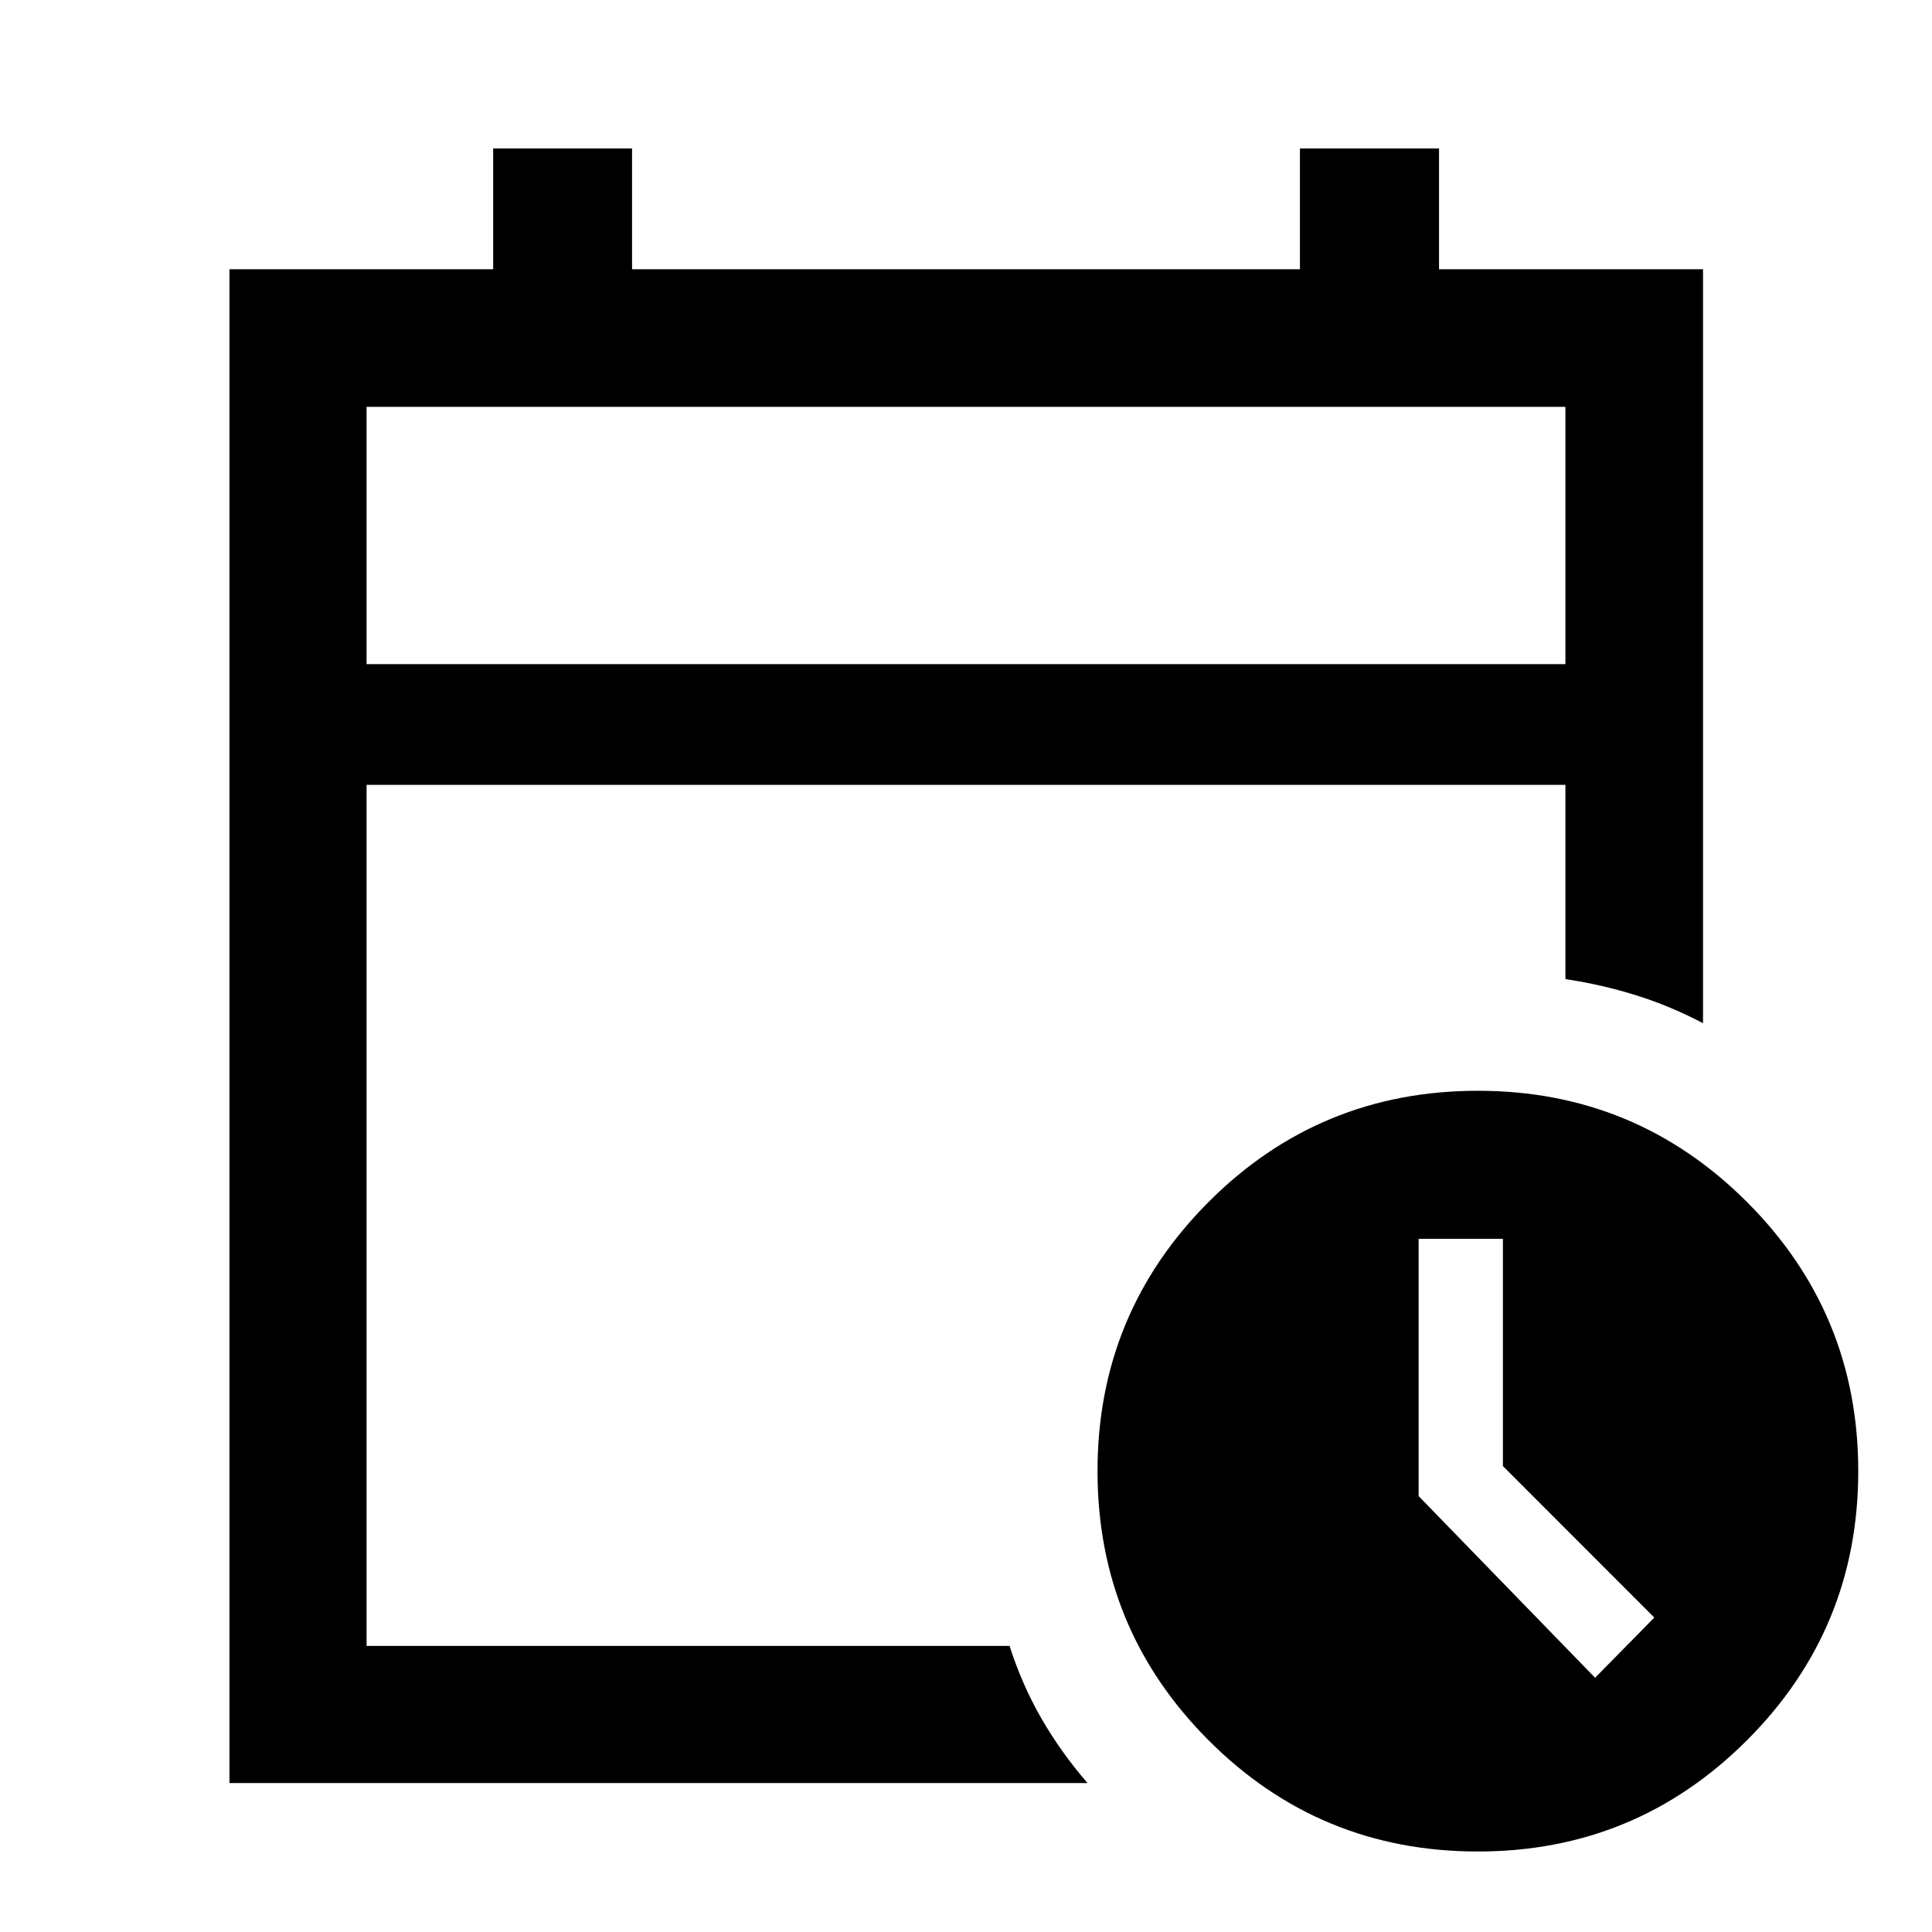 <svg xmlns="http://www.w3.org/2000/svg" width="48" height="48" viewBox="0 -960 960 960"><path d="M182.15-630h595.7v-127.85h-595.7V-630Zm0 0v-127.85V-630ZM114.02-74.02v-752.2h131.03v-60h69.02v60h331.86v-60h69.12v60h131.17v374.65q-16.09-8.48-33.03-13.81-16.95-5.34-35.34-8.11V-570h-595.7v427.85h319.48q6.24 19.39 15.91 36.16 9.68 16.77 22.83 31.97H114.02ZM734.35-40q-78.68 0-133.84-55.28-55.16-55.29-55.16-133.72t55.16-133.72Q655.67-418 734.35-418q78.43 0 133.72 55.28 55.28 55.29 55.28 133.72T868.07-95.28Q812.78-40 734.35-40Zm58.24-86.33 29.43-29.91-75.24-75.29v-112.9h-41.87v127.84l87.68 90.26Z"/></svg>